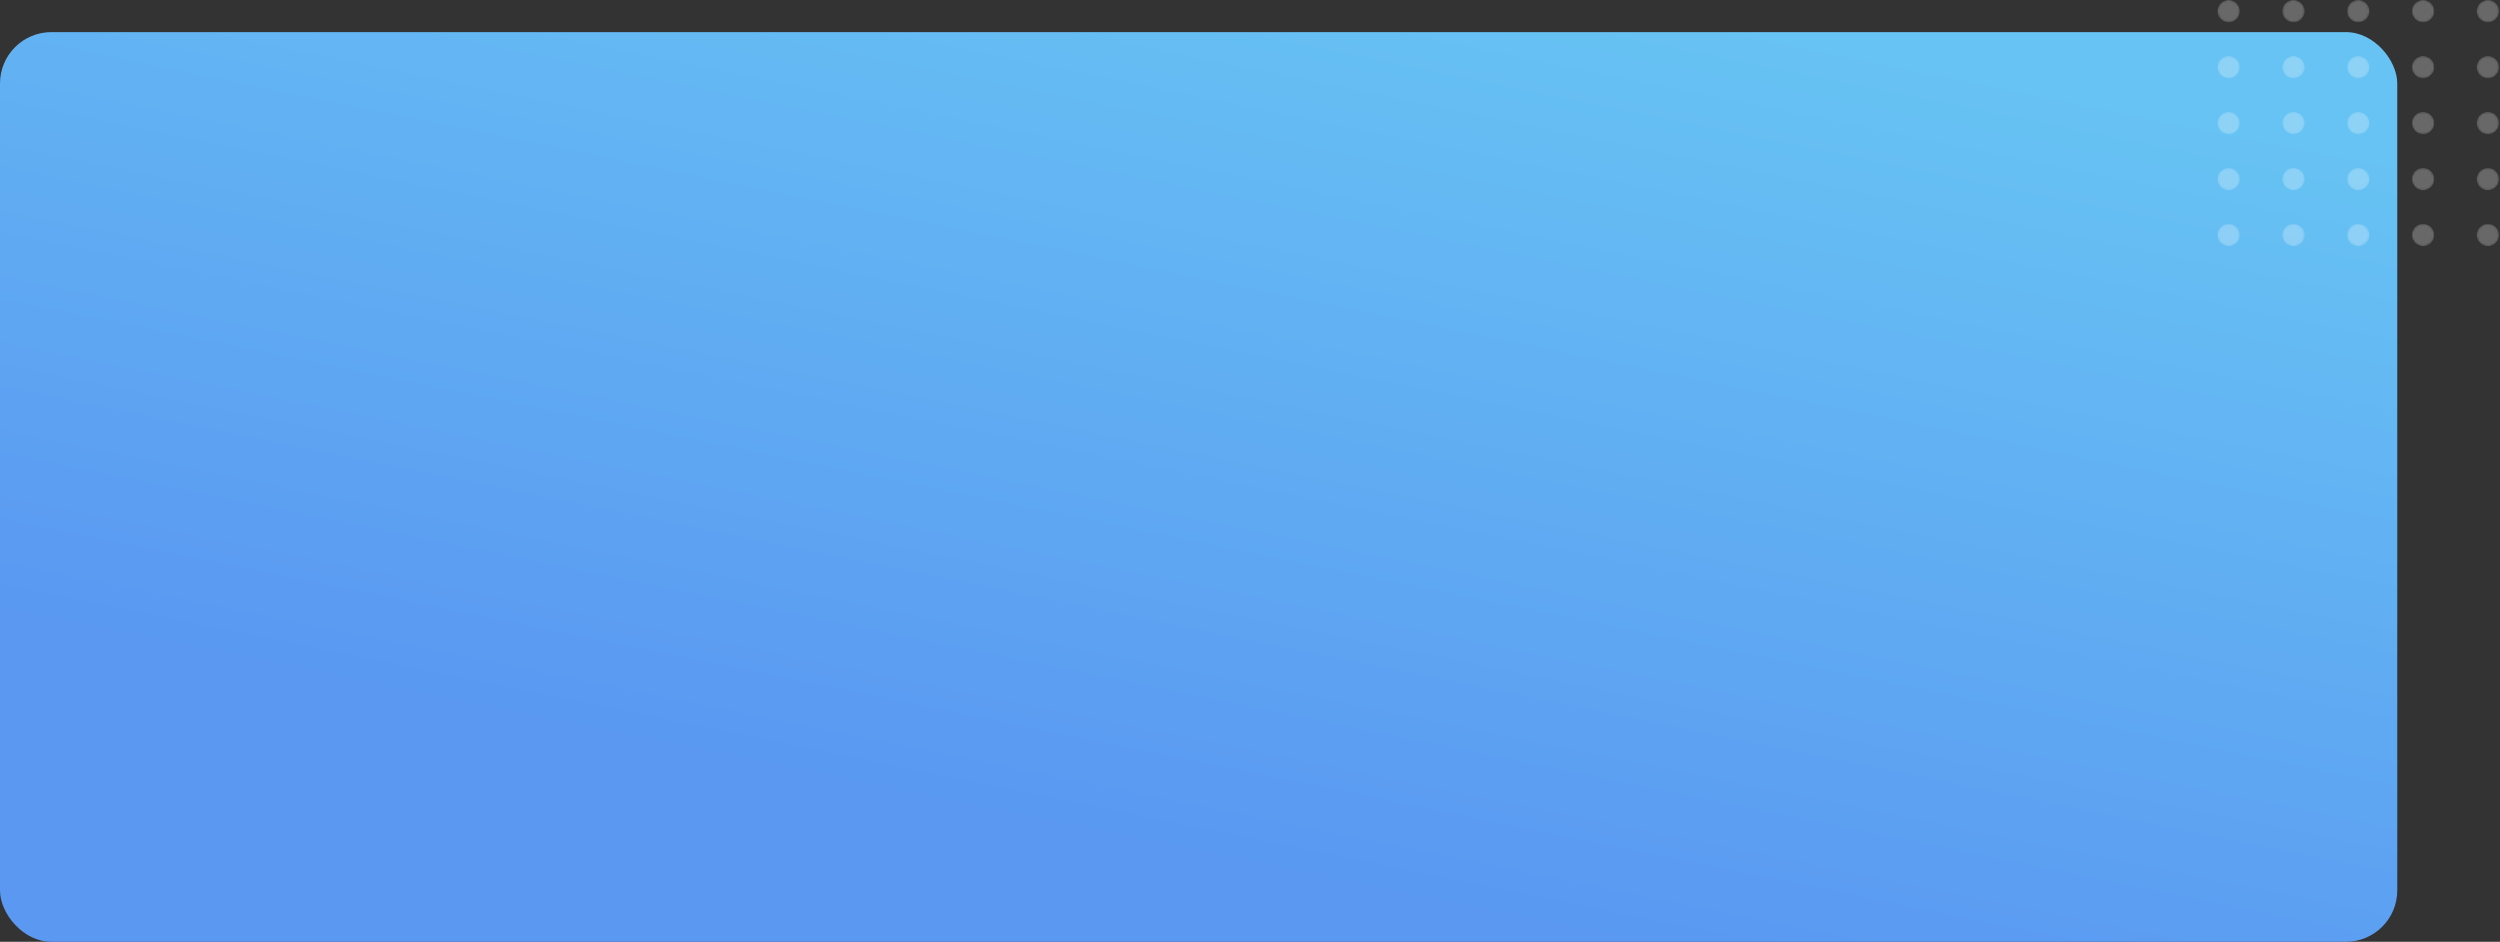 <svg width="1168" height="440" viewBox="0 0 1168 440" fill="none" xmlns="http://www.w3.org/2000/svg">
<rect x="0" y="0" width="1168" height="440" fill="#333333" stroke="none"/>
<rect y="15" width="1120" height="425" rx="24" fill="url(#paint0_linear)"/>
<g opacity="0.26">
<mask id="mask0" mask-type="alpha" maskUnits="userSpaceOnUse" x="1036" y="0" width="11" height="11">
<path d="M1041.23 10.425C1044.12 10.425 1046.46 8.091 1046.46 5.212C1046.46 2.334 1044.12 0 1041.23 0C1038.34 0 1036 2.334 1036 5.212C1036 8.091 1038.34 10.425 1041.23 10.425Z" fill="url(#paint1_linear)"/>
</mask>
<g mask="url(#mask0)">
<path d="M1041.23 10.425C1044.12 10.425 1046.46 8.091 1046.46 5.212C1046.46 2.334 1044.12 0 1041.23 0C1038.34 0 1036 2.334 1036 5.212C1036 8.091 1038.34 10.425 1041.23 10.425Z" fill="url(#paint2_linear)"/>
</g>
<mask id="mask1" mask-type="alpha" maskUnits="userSpaceOnUse" x="1066" y="0" width="11" height="11">
<path d="M1071.51 10.425C1074.4 10.425 1076.74 8.091 1076.74 5.212C1076.74 2.334 1074.4 0 1071.51 0C1068.62 0 1066.28 2.334 1066.28 5.212C1066.28 8.091 1068.62 10.425 1071.51 10.425Z" fill="url(#paint3_linear)"/>
</mask>
<g mask="url(#mask1)">
<path d="M1071.51 10.425C1074.4 10.425 1076.74 8.091 1076.74 5.212C1076.74 2.334 1074.4 0 1071.51 0C1068.62 0 1066.28 2.334 1066.28 5.212C1066.28 8.091 1068.62 10.425 1071.51 10.425Z" fill="url(#paint4_linear)"/>
</g>
<mask id="mask2" mask-type="alpha" maskUnits="userSpaceOnUse" x="1096" y="0" width="12" height="11">
<path d="M1101.79 10.425C1104.68 10.425 1107.02 8.091 1107.02 5.212C1107.02 2.334 1104.68 0 1101.79 0C1098.9 0 1096.56 2.334 1096.56 5.212C1096.56 8.091 1098.9 10.425 1101.79 10.425Z" fill="url(#paint5_linear)"/>
</mask>
<g mask="url(#mask2)">
<path d="M1101.79 10.425C1104.68 10.425 1107.02 8.091 1107.02 5.212C1107.02 2.334 1104.68 0 1101.79 0C1098.9 0 1096.56 2.334 1096.56 5.212C1096.56 8.091 1098.9 10.425 1101.79 10.425Z" fill="url(#paint6_linear)"/>
</g>
<mask id="mask3" mask-type="alpha" maskUnits="userSpaceOnUse" x="1126" y="0" width="12" height="11">
<path d="M1132.07 10.425C1134.96 10.425 1137.3 8.091 1137.3 5.212C1137.3 2.334 1134.96 0 1132.07 0C1129.18 0 1126.84 2.334 1126.84 5.212C1126.84 8.091 1129.18 10.425 1132.07 10.425Z" fill="url(#paint7_linear)"/>
</mask>
<g mask="url(#mask3)">
<path d="M1132.07 10.425C1134.96 10.425 1137.3 8.091 1137.3 5.212C1137.3 2.334 1134.96 0 1132.07 0C1129.18 0 1126.84 2.334 1126.84 5.212C1126.84 8.091 1129.18 10.425 1132.07 10.425Z" fill="url(#paint8_linear)"/>
</g>
<mask id="mask4" mask-type="alpha" maskUnits="userSpaceOnUse" x="1157" y="0" width="11" height="11">
<path d="M1162.35 10.425C1165.24 10.425 1167.58 8.091 1167.58 5.212C1167.58 2.334 1165.24 0 1162.35 0C1159.47 0 1157.12 2.334 1157.12 5.212C1157.12 8.091 1159.47 10.425 1162.35 10.425Z" fill="url(#paint9_linear)"/>
</mask>
<g mask="url(#mask4)">
<path d="M1162.35 10.425C1165.24 10.425 1167.58 8.091 1167.58 5.212C1167.58 2.334 1165.24 0 1162.35 0C1159.47 0 1157.12 2.334 1157.12 5.212C1157.12 8.091 1159.47 10.425 1162.35 10.425Z" fill="url(#paint10_linear)"/>
</g>
<mask id="mask5" mask-type="alpha" maskUnits="userSpaceOnUse" x="1036" y="26" width="11" height="11">
<path d="M1041.23 36.596C1044.12 36.596 1046.46 34.262 1046.46 31.383C1046.46 28.505 1044.12 26.171 1041.23 26.171C1038.34 26.171 1036 28.505 1036 31.383C1036 34.262 1038.34 36.596 1041.23 36.596Z" fill="url(#paint11_linear)"/>
</mask>
<g mask="url(#mask5)">
<path d="M1041.23 36.596C1044.12 36.596 1046.46 34.262 1046.46 31.383C1046.46 28.505 1044.12 26.171 1041.23 26.171C1038.34 26.171 1036 28.505 1036 31.383C1036 34.262 1038.34 36.596 1041.23 36.596Z" fill="url(#paint12_linear)"/>
</g>
<mask id="mask6" mask-type="alpha" maskUnits="userSpaceOnUse" x="1066" y="26" width="11" height="11">
<path d="M1071.51 36.596C1074.4 36.596 1076.74 34.262 1076.74 31.383C1076.74 28.505 1074.4 26.171 1071.51 26.171C1068.62 26.171 1066.28 28.505 1066.28 31.383C1066.28 34.262 1068.62 36.596 1071.51 36.596Z" fill="url(#paint13_linear)"/>
</mask>
<g mask="url(#mask6)">
<path d="M1071.51 36.596C1074.4 36.596 1076.74 34.262 1076.74 31.383C1076.74 28.505 1074.4 26.171 1071.51 26.171C1068.62 26.171 1066.28 28.505 1066.28 31.383C1066.28 34.262 1068.62 36.596 1071.51 36.596Z" fill="url(#paint14_linear)"/>
</g>
<mask id="mask7" mask-type="alpha" maskUnits="userSpaceOnUse" x="1096" y="26" width="12" height="11">
<path d="M1101.79 36.596C1104.68 36.596 1107.02 34.262 1107.02 31.383C1107.02 28.505 1104.68 26.171 1101.79 26.171C1098.9 26.171 1096.56 28.505 1096.56 31.383C1096.56 34.262 1098.9 36.596 1101.79 36.596Z" fill="url(#paint15_linear)"/>
</mask>
<g mask="url(#mask7)">
<path d="M1101.79 36.596C1104.68 36.596 1107.02 34.262 1107.02 31.383C1107.02 28.505 1104.68 26.171 1101.79 26.171C1098.9 26.171 1096.56 28.505 1096.56 31.383C1096.56 34.262 1098.9 36.596 1101.79 36.596Z" fill="url(#paint16_linear)"/>
</g>
<mask id="mask8" mask-type="alpha" maskUnits="userSpaceOnUse" x="1126" y="26" width="12" height="11">
<path d="M1132.07 36.596C1134.96 36.596 1137.3 34.262 1137.3 31.383C1137.3 28.505 1134.96 26.171 1132.07 26.171C1129.18 26.171 1126.84 28.505 1126.84 31.383C1126.84 34.262 1129.18 36.596 1132.07 36.596Z" fill="url(#paint17_linear)"/>
</mask>
<g mask="url(#mask8)">
<path d="M1132.07 36.596C1134.96 36.596 1137.3 34.262 1137.3 31.383C1137.3 28.505 1134.96 26.171 1132.07 26.171C1129.18 26.171 1126.84 28.505 1126.84 31.383C1126.84 34.262 1129.18 36.596 1132.07 36.596Z" fill="url(#paint18_linear)"/>
</g>
<mask id="mask9" mask-type="alpha" maskUnits="userSpaceOnUse" x="1157" y="26" width="11" height="11">
<path d="M1162.35 36.596C1165.24 36.596 1167.58 34.262 1167.58 31.383C1167.58 28.505 1165.24 26.171 1162.35 26.171C1159.47 26.171 1157.12 28.505 1157.12 31.383C1157.12 34.262 1159.47 36.596 1162.35 36.596Z" fill="url(#paint19_linear)"/>
</mask>
<g mask="url(#mask9)">
<path d="M1162.35 36.596C1165.24 36.596 1167.58 34.262 1167.58 31.383C1167.58 28.505 1165.24 26.171 1162.35 26.171C1159.47 26.171 1157.12 28.505 1157.12 31.383C1157.12 34.262 1159.47 36.596 1162.35 36.596Z" fill="url(#paint20_linear)"/>
</g>
<mask id="mask10" mask-type="alpha" maskUnits="userSpaceOnUse" x="1036" y="52" width="11" height="11">
<path d="M1041.23 62.713C1044.12 62.713 1046.46 60.379 1046.46 57.5C1046.46 54.621 1044.12 52.288 1041.23 52.288C1038.34 52.288 1036 54.621 1036 57.5C1036 60.379 1038.34 62.713 1041.23 62.713Z" fill="url(#paint21_linear)"/>
</mask>
<g mask="url(#mask10)">
<path d="M1041.23 62.713C1044.12 62.713 1046.46 60.379 1046.46 57.5C1046.46 54.621 1044.12 52.288 1041.23 52.288C1038.34 52.288 1036 54.621 1036 57.5C1036 60.379 1038.34 62.713 1041.23 62.713Z" fill="url(#paint22_linear)"/>
</g>
<mask id="mask11" mask-type="alpha" maskUnits="userSpaceOnUse" x="1066" y="52" width="11" height="11">
<path d="M1071.51 62.713C1074.4 62.713 1076.74 60.379 1076.74 57.5C1076.74 54.621 1074.4 52.288 1071.51 52.288C1068.62 52.288 1066.28 54.621 1066.28 57.5C1066.28 60.379 1068.62 62.713 1071.51 62.713Z" fill="url(#paint23_linear)"/>
</mask>
<g mask="url(#mask11)">
<path d="M1071.51 62.713C1074.4 62.713 1076.74 60.379 1076.74 57.5C1076.74 54.621 1074.4 52.288 1071.51 52.288C1068.62 52.288 1066.28 54.621 1066.28 57.5C1066.28 60.379 1068.62 62.713 1071.51 62.713Z" fill="url(#paint24_linear)"/>
</g>
<mask id="mask12" mask-type="alpha" maskUnits="userSpaceOnUse" x="1096" y="52" width="12" height="11">
<path d="M1101.79 62.713C1104.68 62.713 1107.02 60.379 1107.02 57.5C1107.02 54.621 1104.68 52.288 1101.79 52.288C1098.9 52.288 1096.56 54.621 1096.56 57.5C1096.56 60.379 1098.9 62.713 1101.79 62.713Z" fill="url(#paint25_linear)"/>
</mask>
<g mask="url(#mask12)">
<path d="M1101.79 62.713C1104.68 62.713 1107.02 60.379 1107.02 57.5C1107.02 54.621 1104.68 52.288 1101.79 52.288C1098.9 52.288 1096.56 54.621 1096.56 57.5C1096.56 60.379 1098.9 62.713 1101.79 62.713Z" fill="url(#paint26_linear)"/>
</g>
<mask id="mask13" mask-type="alpha" maskUnits="userSpaceOnUse" x="1126" y="52" width="12" height="11">
<path d="M1132.07 62.713C1134.96 62.713 1137.3 60.379 1137.3 57.5C1137.3 54.621 1134.96 52.288 1132.07 52.288C1129.18 52.288 1126.84 54.621 1126.84 57.5C1126.84 60.379 1129.18 62.713 1132.07 62.713Z" fill="url(#paint27_linear)"/>
</mask>
<g mask="url(#mask13)">
<path d="M1132.07 62.713C1134.96 62.713 1137.3 60.379 1137.3 57.5C1137.3 54.621 1134.96 52.288 1132.07 52.288C1129.18 52.288 1126.84 54.621 1126.84 57.5C1126.84 60.379 1129.18 62.713 1132.07 62.713Z" fill="url(#paint28_linear)"/>
</g>
<mask id="mask14" mask-type="alpha" maskUnits="userSpaceOnUse" x="1157" y="52" width="11" height="11">
<path d="M1162.35 62.713C1165.24 62.713 1167.58 60.379 1167.58 57.5C1167.58 54.621 1165.24 52.288 1162.35 52.288C1159.47 52.288 1157.12 54.621 1157.12 57.5C1157.12 60.379 1159.47 62.713 1162.35 62.713Z" fill="url(#paint29_linear)"/>
</mask>
<g mask="url(#mask14)">
<path d="M1162.35 62.713C1165.24 62.713 1167.58 60.379 1167.58 57.5C1167.58 54.621 1165.24 52.288 1162.35 52.288C1159.47 52.288 1157.12 54.621 1157.12 57.5C1157.12 60.379 1159.47 62.713 1162.35 62.713Z" fill="url(#paint30_linear)"/>
</g>
<mask id="mask15" mask-type="alpha" maskUnits="userSpaceOnUse" x="1036" y="78" width="11" height="11">
<path d="M1041.23 88.883C1044.12 88.883 1046.46 86.55 1046.46 83.671C1046.46 80.792 1044.12 78.459 1041.23 78.459C1038.34 78.459 1036 80.792 1036 83.671C1036 86.55 1038.34 88.883 1041.23 88.883Z" fill="url(#paint31_linear)"/>
</mask>
<g mask="url(#mask15)">
<path d="M1041.23 88.883C1044.12 88.883 1046.46 86.55 1046.46 83.671C1046.46 80.792 1044.12 78.459 1041.23 78.459C1038.34 78.459 1036 80.792 1036 83.671C1036 86.55 1038.34 88.883 1041.23 88.883Z" fill="url(#paint32_linear)"/>
</g>
<mask id="mask16" mask-type="alpha" maskUnits="userSpaceOnUse" x="1066" y="78" width="11" height="11">
<path d="M1071.51 88.883C1074.4 88.883 1076.74 86.55 1076.74 83.671C1076.74 80.792 1074.4 78.459 1071.51 78.459C1068.62 78.459 1066.28 80.792 1066.28 83.671C1066.28 86.55 1068.62 88.883 1071.51 88.883Z" fill="url(#paint33_linear)"/>
</mask>
<g mask="url(#mask16)">
<path d="M1071.51 88.883C1074.4 88.883 1076.74 86.55 1076.74 83.671C1076.74 80.792 1074.4 78.459 1071.51 78.459C1068.62 78.459 1066.28 80.792 1066.28 83.671C1066.28 86.55 1068.62 88.883 1071.51 88.883Z" fill="url(#paint34_linear)"/>
</g>
<mask id="mask17" mask-type="alpha" maskUnits="userSpaceOnUse" x="1096" y="78" width="12" height="11">
<path d="M1101.79 88.883C1104.68 88.883 1107.02 86.55 1107.02 83.671C1107.02 80.792 1104.68 78.459 1101.79 78.459C1098.9 78.459 1096.56 80.792 1096.56 83.671C1096.56 86.55 1098.9 88.883 1101.79 88.883Z" fill="url(#paint35_linear)"/>
</mask>
<g mask="url(#mask17)">
<path d="M1101.79 88.883C1104.68 88.883 1107.02 86.55 1107.02 83.671C1107.02 80.792 1104.68 78.459 1101.79 78.459C1098.9 78.459 1096.56 80.792 1096.56 83.671C1096.56 86.55 1098.9 88.883 1101.79 88.883Z" fill="url(#paint36_linear)"/>
</g>
<mask id="mask18" mask-type="alpha" maskUnits="userSpaceOnUse" x="1126" y="78" width="12" height="11">
<path d="M1132.07 88.883C1134.96 88.883 1137.3 86.55 1137.3 83.671C1137.3 80.792 1134.96 78.459 1132.07 78.459C1129.18 78.459 1126.84 80.792 1126.84 83.671C1126.84 86.55 1129.18 88.883 1132.07 88.883Z" fill="url(#paint37_linear)"/>
</mask>
<g mask="url(#mask18)">
<path d="M1132.07 88.883C1134.96 88.883 1137.3 86.55 1137.3 83.671C1137.3 80.792 1134.96 78.459 1132.07 78.459C1129.18 78.459 1126.84 80.792 1126.84 83.671C1126.84 86.55 1129.18 88.883 1132.07 88.883Z" fill="url(#paint38_linear)"/>
</g>
<mask id="mask19" mask-type="alpha" maskUnits="userSpaceOnUse" x="1157" y="78" width="11" height="11">
<path d="M1162.35 88.883C1165.24 88.883 1167.58 86.55 1167.58 83.671C1167.58 80.792 1165.24 78.459 1162.35 78.459C1159.47 78.459 1157.12 80.792 1157.12 83.671C1157.12 86.55 1159.47 88.883 1162.35 88.883Z" fill="url(#paint39_linear)"/>
</mask>
<g mask="url(#mask19)">
<path d="M1162.35 88.883C1165.24 88.883 1167.58 86.55 1167.58 83.671C1167.58 80.792 1165.24 78.459 1162.35 78.459C1159.47 78.459 1157.12 80.792 1157.12 83.671C1157.12 86.55 1159.47 88.883 1162.35 88.883Z" fill="url(#paint40_linear)"/>
</g>
<mask id="mask20" mask-type="alpha" maskUnits="userSpaceOnUse" x="1036" y="104" width="11" height="11">
<path d="M1041.23 115C1044.12 115 1046.46 112.666 1046.46 109.787C1046.46 106.909 1044.12 104.575 1041.23 104.575C1038.34 104.575 1036 106.909 1036 109.787C1036 112.666 1038.34 115 1041.23 115Z" fill="url(#paint41_linear)"/>
</mask>
<g mask="url(#mask20)">
<path d="M1041.23 115C1044.12 115 1046.46 112.666 1046.46 109.787C1046.46 106.909 1044.12 104.575 1041.23 104.575C1038.34 104.575 1036 106.909 1036 109.787C1036 112.666 1038.34 115 1041.23 115Z" fill="url(#paint42_linear)"/>
</g>
<mask id="mask21" mask-type="alpha" maskUnits="userSpaceOnUse" x="1066" y="104" width="11" height="11">
<path d="M1071.51 115C1074.4 115 1076.74 112.666 1076.74 109.787C1076.74 106.909 1074.4 104.575 1071.51 104.575C1068.62 104.575 1066.28 106.909 1066.28 109.787C1066.28 112.666 1068.62 115 1071.51 115Z" fill="url(#paint43_linear)"/>
</mask>
<g mask="url(#mask21)">
<path d="M1071.51 115C1074.4 115 1076.74 112.666 1076.74 109.787C1076.74 106.909 1074.4 104.575 1071.51 104.575C1068.62 104.575 1066.28 106.909 1066.28 109.787C1066.28 112.666 1068.62 115 1071.51 115Z" fill="url(#paint44_linear)"/>
</g>
<mask id="mask22" mask-type="alpha" maskUnits="userSpaceOnUse" x="1096" y="104" width="12" height="11">
<path d="M1101.79 115C1104.68 115 1107.02 112.666 1107.02 109.787C1107.02 106.909 1104.68 104.575 1101.79 104.575C1098.9 104.575 1096.56 106.909 1096.56 109.787C1096.56 112.666 1098.9 115 1101.79 115Z" fill="url(#paint45_linear)"/>
</mask>
<g mask="url(#mask22)">
<path d="M1101.79 115C1104.68 115 1107.02 112.666 1107.02 109.787C1107.02 106.909 1104.68 104.575 1101.79 104.575C1098.9 104.575 1096.56 106.909 1096.56 109.787C1096.56 112.666 1098.9 115 1101.79 115Z" fill="url(#paint46_linear)"/>
</g>
<mask id="mask23" mask-type="alpha" maskUnits="userSpaceOnUse" x="1126" y="104" width="12" height="11">
<path d="M1132.07 115C1134.96 115 1137.3 112.666 1137.3 109.787C1137.3 106.909 1134.96 104.575 1132.07 104.575C1129.18 104.575 1126.84 106.909 1126.84 109.787C1126.84 112.666 1129.18 115 1132.07 115Z" fill="url(#paint47_linear)"/>
</mask>
<g mask="url(#mask23)">
<path d="M1132.07 115C1134.96 115 1137.3 112.666 1137.3 109.787C1137.3 106.909 1134.96 104.575 1132.07 104.575C1129.18 104.575 1126.84 106.909 1126.84 109.787C1126.84 112.666 1129.18 115 1132.07 115Z" fill="url(#paint48_linear)"/>
</g>
<mask id="mask24" mask-type="alpha" maskUnits="userSpaceOnUse" x="1157" y="104" width="11" height="11">
<path d="M1162.35 115C1165.24 115 1167.58 112.666 1167.58 109.787C1167.58 106.909 1165.24 104.575 1162.35 104.575C1159.47 104.575 1157.12 106.909 1157.12 109.787C1157.12 112.666 1159.47 115 1162.35 115Z" fill="url(#paint49_linear)"/>
</mask>
<g mask="url(#mask24)">
<path d="M1162.35 115C1165.24 115 1167.58 112.666 1167.58 109.787C1167.58 106.909 1165.24 104.575 1162.35 104.575C1159.47 104.575 1157.12 106.909 1157.12 109.787C1157.12 112.666 1159.47 115 1162.35 115Z" fill="url(#paint50_linear)"/>
</g>
</g>
<defs>
<linearGradient id="paint0_linear" x1="1000.82" y1="49.847" x2="914.548" y2="474.132" gradientUnits="userSpaceOnUse">
<stop stop-color="#67C3F3"/>
<stop offset="1" stop-color="#5A98F2"/>
</linearGradient>
<linearGradient id="paint1_linear" x1="1091" y1="131.134" x2="1019.59" y2="-50.67" gradientUnits="userSpaceOnUse">
<stop stop-color="white"/>
<stop offset="1" stop-color="white"/>
</linearGradient>
<linearGradient id="paint2_linear" x1="1091" y1="131.134" x2="1019.59" y2="-50.67" gradientUnits="userSpaceOnUse">
<stop stop-color="white"/>
<stop offset="1" stop-color="white"/>
</linearGradient>
<linearGradient id="paint3_linear" x1="1121.28" y1="131.134" x2="1049.88" y2="-50.67" gradientUnits="userSpaceOnUse">
<stop stop-color="white"/>
<stop offset="1" stop-color="white"/>
</linearGradient>
<linearGradient id="paint4_linear" x1="1121.28" y1="131.134" x2="1049.88" y2="-50.67" gradientUnits="userSpaceOnUse">
<stop stop-color="white"/>
<stop offset="1" stop-color="white"/>
</linearGradient>
<linearGradient id="paint5_linear" x1="1151.56" y1="131.134" x2="1080.16" y2="-50.67" gradientUnits="userSpaceOnUse">
<stop stop-color="white"/>
<stop offset="1" stop-color="white"/>
</linearGradient>
<linearGradient id="paint6_linear" x1="1151.56" y1="131.134" x2="1080.16" y2="-50.67" gradientUnits="userSpaceOnUse">
<stop stop-color="white"/>
<stop offset="1" stop-color="white"/>
</linearGradient>
<linearGradient id="paint7_linear" x1="1181.84" y1="131.134" x2="1110.44" y2="-50.67" gradientUnits="userSpaceOnUse">
<stop stop-color="white"/>
<stop offset="1" stop-color="white"/>
</linearGradient>
<linearGradient id="paint8_linear" x1="1181.84" y1="131.134" x2="1110.44" y2="-50.67" gradientUnits="userSpaceOnUse">
<stop stop-color="white"/>
<stop offset="1" stop-color="white"/>
</linearGradient>
<linearGradient id="paint9_linear" x1="1212.12" y1="131.134" x2="1140.72" y2="-50.67" gradientUnits="userSpaceOnUse">
<stop stop-color="white"/>
<stop offset="1" stop-color="white"/>
</linearGradient>
<linearGradient id="paint10_linear" x1="1212.12" y1="131.134" x2="1140.72" y2="-50.67" gradientUnits="userSpaceOnUse">
<stop stop-color="white"/>
<stop offset="1" stop-color="white"/>
</linearGradient>
<linearGradient id="paint11_linear" x1="1091" y1="157.303" x2="1019.6" y2="-24.499" gradientUnits="userSpaceOnUse">
<stop stop-color="white"/>
<stop offset="1" stop-color="white"/>
</linearGradient>
<linearGradient id="paint12_linear" x1="1091" y1="157.303" x2="1019.6" y2="-24.499" gradientUnits="userSpaceOnUse">
<stop stop-color="white"/>
<stop offset="1" stop-color="white"/>
</linearGradient>
<linearGradient id="paint13_linear" x1="1121.28" y1="157.303" x2="1049.88" y2="-24.499" gradientUnits="userSpaceOnUse">
<stop stop-color="white"/>
<stop offset="1" stop-color="white"/>
</linearGradient>
<linearGradient id="paint14_linear" x1="1121.28" y1="157.303" x2="1049.88" y2="-24.499" gradientUnits="userSpaceOnUse">
<stop stop-color="white"/>
<stop offset="1" stop-color="white"/>
</linearGradient>
<linearGradient id="paint15_linear" x1="1151.56" y1="157.303" x2="1080.16" y2="-24.499" gradientUnits="userSpaceOnUse">
<stop stop-color="white"/>
<stop offset="1" stop-color="white"/>
</linearGradient>
<linearGradient id="paint16_linear" x1="1151.56" y1="157.303" x2="1080.16" y2="-24.499" gradientUnits="userSpaceOnUse">
<stop stop-color="white"/>
<stop offset="1" stop-color="white"/>
</linearGradient>
<linearGradient id="paint17_linear" x1="1181.84" y1="157.303" x2="1110.44" y2="-24.499" gradientUnits="userSpaceOnUse">
<stop stop-color="white"/>
<stop offset="1" stop-color="white"/>
</linearGradient>
<linearGradient id="paint18_linear" x1="1181.84" y1="157.303" x2="1110.44" y2="-24.499" gradientUnits="userSpaceOnUse">
<stop stop-color="white"/>
<stop offset="1" stop-color="white"/>
</linearGradient>
<linearGradient id="paint19_linear" x1="1212.12" y1="157.303" x2="1140.72" y2="-24.499" gradientUnits="userSpaceOnUse">
<stop stop-color="white"/>
<stop offset="1" stop-color="white"/>
</linearGradient>
<linearGradient id="paint20_linear" x1="1212.12" y1="157.303" x2="1140.72" y2="-24.499" gradientUnits="userSpaceOnUse">
<stop stop-color="white"/>
<stop offset="1" stop-color="white"/>
</linearGradient>
<linearGradient id="paint21_linear" x1="1091" y1="183.421" x2="1019.59" y2="1.618" gradientUnits="userSpaceOnUse">
<stop stop-color="white"/>
<stop offset="1" stop-color="white"/>
</linearGradient>
<linearGradient id="paint22_linear" x1="1091" y1="183.421" x2="1019.59" y2="1.618" gradientUnits="userSpaceOnUse">
<stop stop-color="white"/>
<stop offset="1" stop-color="white"/>
</linearGradient>
<linearGradient id="paint23_linear" x1="1121.28" y1="183.421" x2="1049.88" y2="1.618" gradientUnits="userSpaceOnUse">
<stop stop-color="white"/>
<stop offset="1" stop-color="white"/>
</linearGradient>
<linearGradient id="paint24_linear" x1="1121.28" y1="183.421" x2="1049.88" y2="1.618" gradientUnits="userSpaceOnUse">
<stop stop-color="white"/>
<stop offset="1" stop-color="white"/>
</linearGradient>
<linearGradient id="paint25_linear" x1="1151.56" y1="183.421" x2="1080.16" y2="1.618" gradientUnits="userSpaceOnUse">
<stop stop-color="white"/>
<stop offset="1" stop-color="white"/>
</linearGradient>
<linearGradient id="paint26_linear" x1="1151.56" y1="183.421" x2="1080.16" y2="1.618" gradientUnits="userSpaceOnUse">
<stop stop-color="white"/>
<stop offset="1" stop-color="white"/>
</linearGradient>
<linearGradient id="paint27_linear" x1="1181.84" y1="183.421" x2="1110.44" y2="1.618" gradientUnits="userSpaceOnUse">
<stop stop-color="white"/>
<stop offset="1" stop-color="white"/>
</linearGradient>
<linearGradient id="paint28_linear" x1="1181.84" y1="183.421" x2="1110.44" y2="1.618" gradientUnits="userSpaceOnUse">
<stop stop-color="white"/>
<stop offset="1" stop-color="white"/>
</linearGradient>
<linearGradient id="paint29_linear" x1="1212.12" y1="183.421" x2="1140.72" y2="1.618" gradientUnits="userSpaceOnUse">
<stop stop-color="white"/>
<stop offset="1" stop-color="white"/>
</linearGradient>
<linearGradient id="paint30_linear" x1="1212.12" y1="183.421" x2="1140.72" y2="1.618" gradientUnits="userSpaceOnUse">
<stop stop-color="white"/>
<stop offset="1" stop-color="white"/>
</linearGradient>
<linearGradient id="paint31_linear" x1="1091" y1="209.592" x2="1019.59" y2="27.788" gradientUnits="userSpaceOnUse">
<stop stop-color="white"/>
<stop offset="1" stop-color="white"/>
</linearGradient>
<linearGradient id="paint32_linear" x1="1091" y1="209.592" x2="1019.59" y2="27.788" gradientUnits="userSpaceOnUse">
<stop stop-color="white"/>
<stop offset="1" stop-color="white"/>
</linearGradient>
<linearGradient id="paint33_linear" x1="1121.28" y1="209.592" x2="1049.88" y2="27.788" gradientUnits="userSpaceOnUse">
<stop stop-color="white"/>
<stop offset="1" stop-color="white"/>
</linearGradient>
<linearGradient id="paint34_linear" x1="1121.28" y1="209.592" x2="1049.88" y2="27.788" gradientUnits="userSpaceOnUse">
<stop stop-color="white"/>
<stop offset="1" stop-color="white"/>
</linearGradient>
<linearGradient id="paint35_linear" x1="1151.56" y1="209.592" x2="1080.16" y2="27.788" gradientUnits="userSpaceOnUse">
<stop stop-color="white"/>
<stop offset="1" stop-color="white"/>
</linearGradient>
<linearGradient id="paint36_linear" x1="1151.56" y1="209.592" x2="1080.16" y2="27.788" gradientUnits="userSpaceOnUse">
<stop stop-color="white"/>
<stop offset="1" stop-color="white"/>
</linearGradient>
<linearGradient id="paint37_linear" x1="1181.84" y1="209.592" x2="1110.44" y2="27.788" gradientUnits="userSpaceOnUse">
<stop stop-color="white"/>
<stop offset="1" stop-color="white"/>
</linearGradient>
<linearGradient id="paint38_linear" x1="1181.84" y1="209.592" x2="1110.44" y2="27.788" gradientUnits="userSpaceOnUse">
<stop stop-color="white"/>
<stop offset="1" stop-color="white"/>
</linearGradient>
<linearGradient id="paint39_linear" x1="1212.12" y1="209.592" x2="1140.72" y2="27.788" gradientUnits="userSpaceOnUse">
<stop stop-color="white"/>
<stop offset="1" stop-color="white"/>
</linearGradient>
<linearGradient id="paint40_linear" x1="1212.12" y1="209.592" x2="1140.72" y2="27.788" gradientUnits="userSpaceOnUse">
<stop stop-color="white"/>
<stop offset="1" stop-color="white"/>
</linearGradient>
<linearGradient id="paint41_linear" x1="1091" y1="235.709" x2="1019.59" y2="53.905" gradientUnits="userSpaceOnUse">
<stop stop-color="white"/>
<stop offset="1" stop-color="white"/>
</linearGradient>
<linearGradient id="paint42_linear" x1="1091" y1="235.709" x2="1019.59" y2="53.905" gradientUnits="userSpaceOnUse">
<stop stop-color="white"/>
<stop offset="1" stop-color="white"/>
</linearGradient>
<linearGradient id="paint43_linear" x1="1121.28" y1="235.709" x2="1049.88" y2="53.905" gradientUnits="userSpaceOnUse">
<stop stop-color="white"/>
<stop offset="1" stop-color="white"/>
</linearGradient>
<linearGradient id="paint44_linear" x1="1121.28" y1="235.709" x2="1049.88" y2="53.905" gradientUnits="userSpaceOnUse">
<stop stop-color="white"/>
<stop offset="1" stop-color="white"/>
</linearGradient>
<linearGradient id="paint45_linear" x1="1151.56" y1="235.709" x2="1080.16" y2="53.905" gradientUnits="userSpaceOnUse">
<stop stop-color="white"/>
<stop offset="1" stop-color="white"/>
</linearGradient>
<linearGradient id="paint46_linear" x1="1151.56" y1="235.709" x2="1080.16" y2="53.905" gradientUnits="userSpaceOnUse">
<stop stop-color="white"/>
<stop offset="1" stop-color="white"/>
</linearGradient>
<linearGradient id="paint47_linear" x1="1181.84" y1="235.709" x2="1110.44" y2="53.905" gradientUnits="userSpaceOnUse">
<stop stop-color="white"/>
<stop offset="1" stop-color="white"/>
</linearGradient>
<linearGradient id="paint48_linear" x1="1181.84" y1="235.709" x2="1110.44" y2="53.905" gradientUnits="userSpaceOnUse">
<stop stop-color="white"/>
<stop offset="1" stop-color="white"/>
</linearGradient>
<linearGradient id="paint49_linear" x1="1212.12" y1="235.709" x2="1140.72" y2="53.905" gradientUnits="userSpaceOnUse">
<stop stop-color="white"/>
<stop offset="1" stop-color="white"/>
</linearGradient>
<linearGradient id="paint50_linear" x1="1212.12" y1="235.709" x2="1140.72" y2="53.905" gradientUnits="userSpaceOnUse">
<stop stop-color="white"/>
<stop offset="1" stop-color="white"/>
</linearGradient>
</defs>
</svg>
